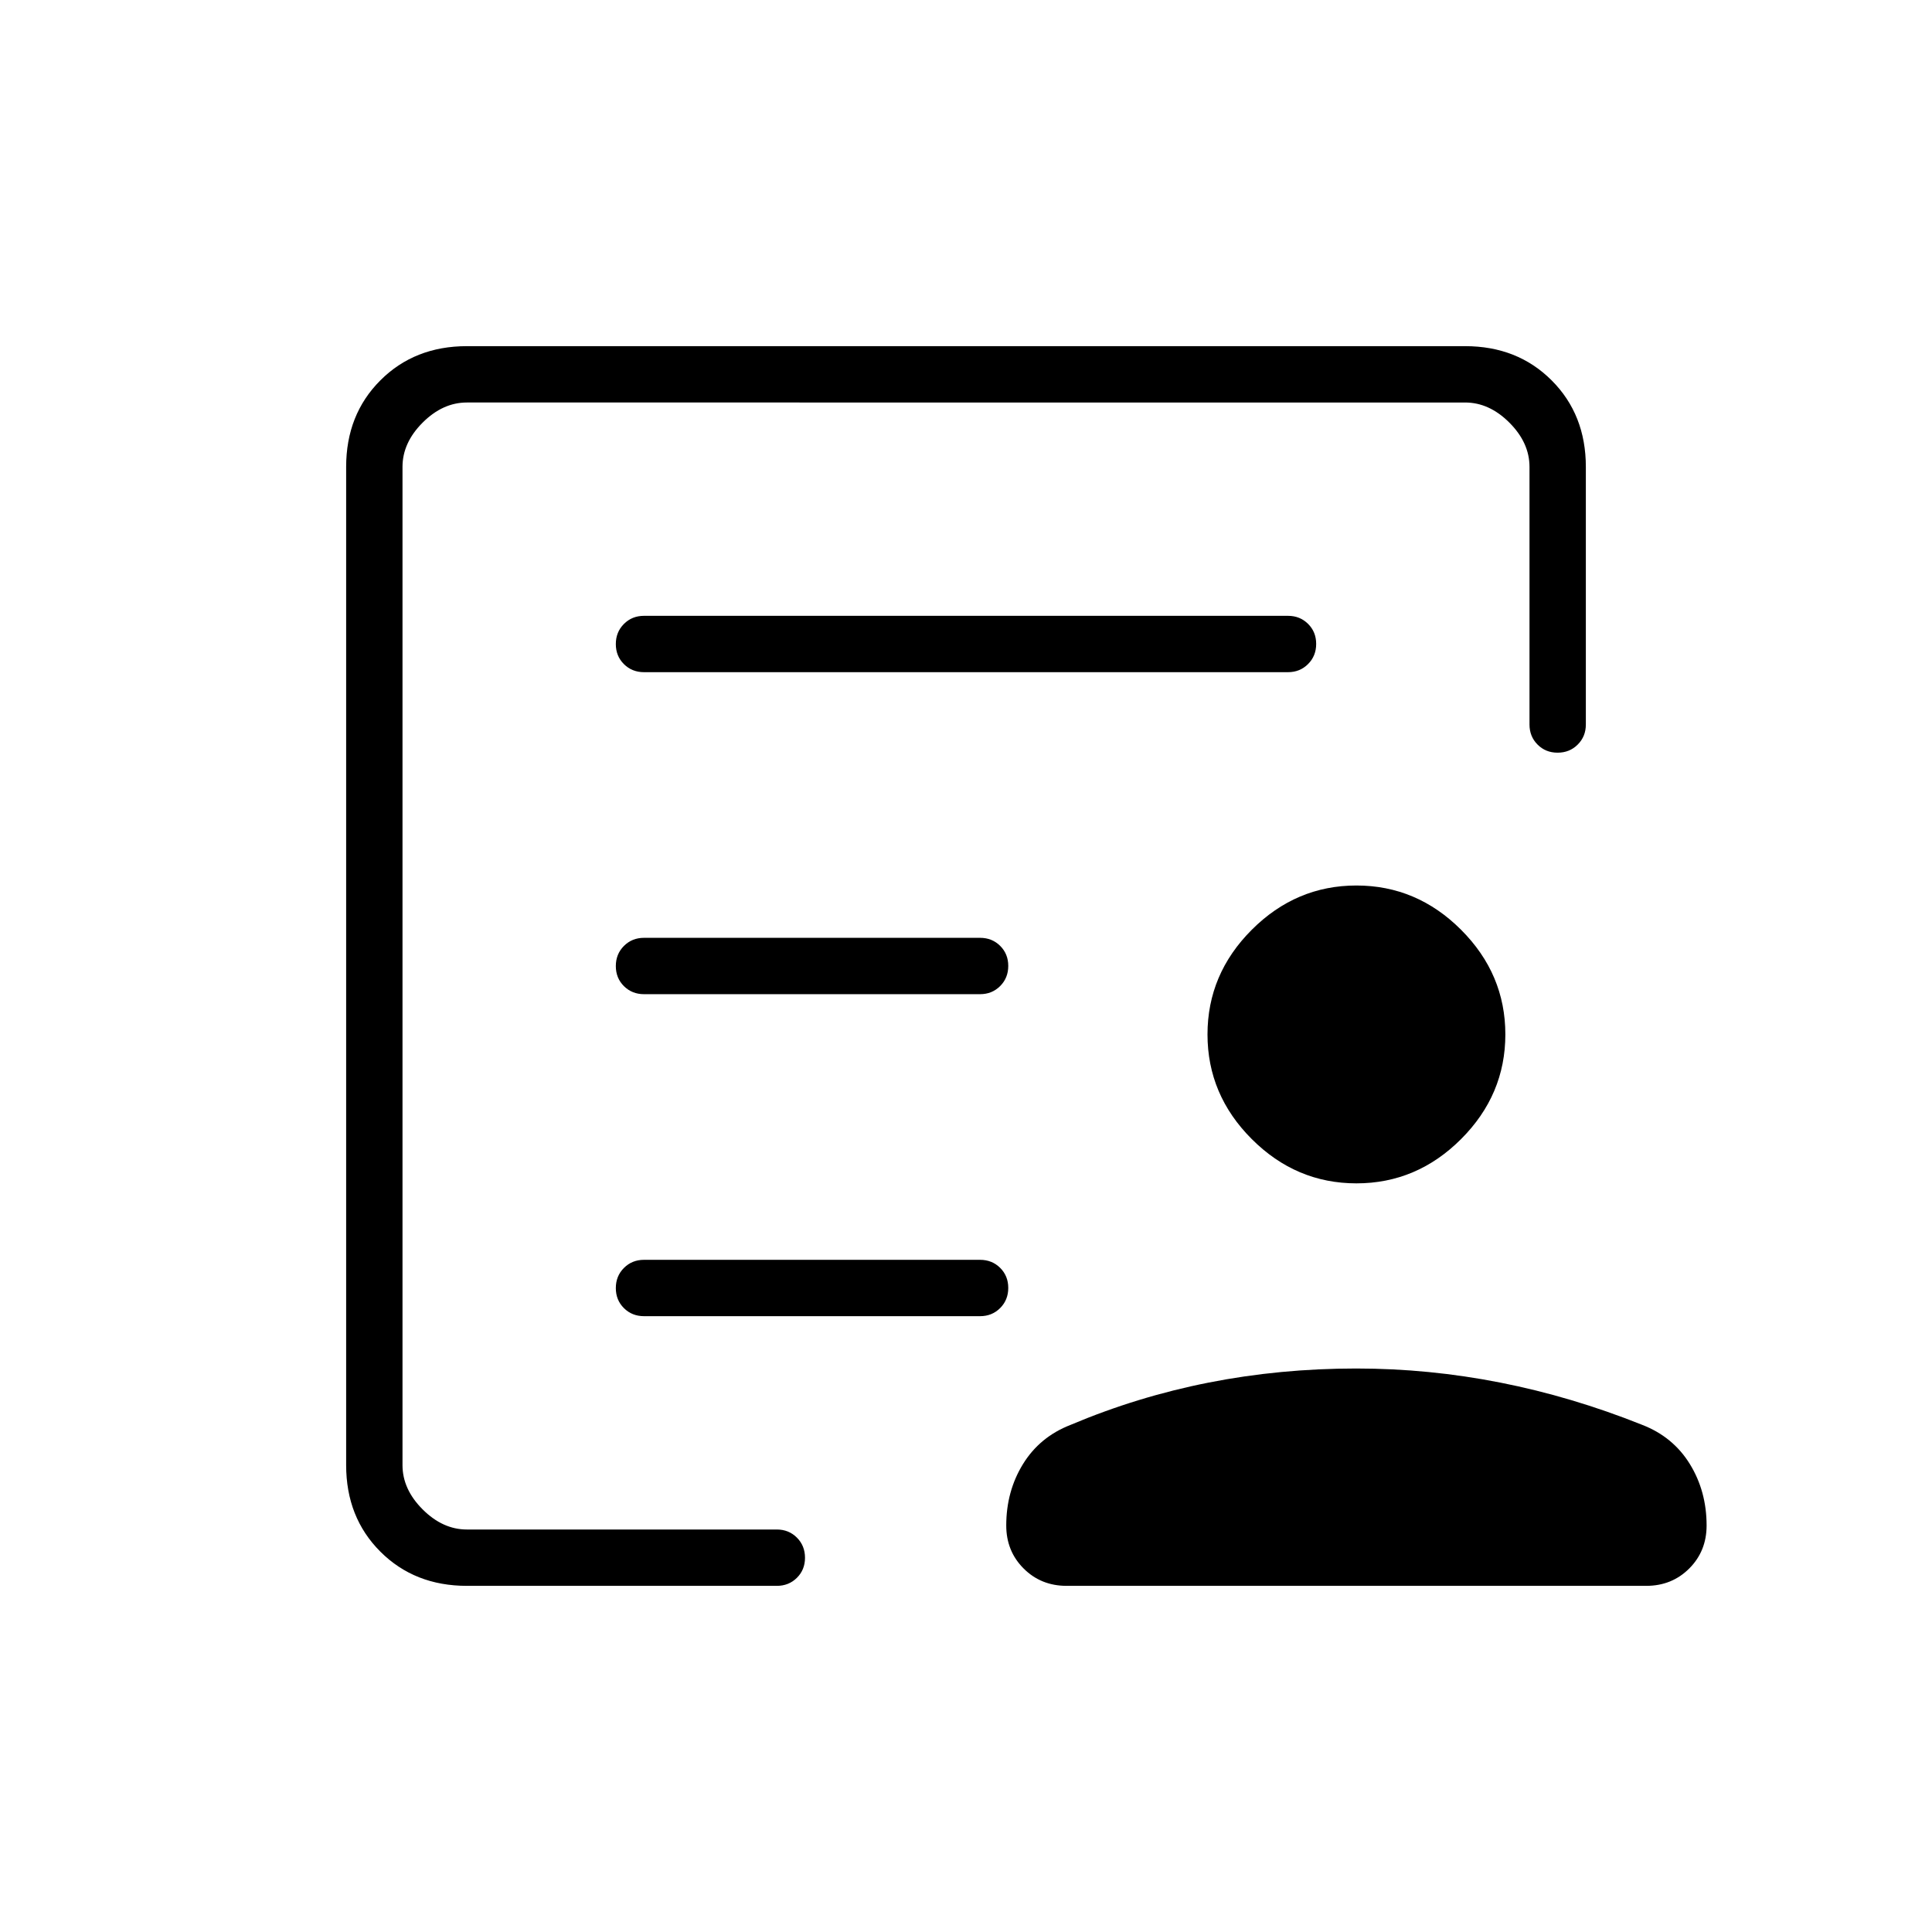 <svg xmlns="http://www.w3.org/2000/svg" height="24" viewBox="0 -960 960 960" width="24"><path d="M200-200v-560 164-24 420Zm120-266h167q5.95 0 9.98-4.04 4.02-4.03 4.02-10 0-5.96-4.02-9.96-4.03-4-9.98-4H320q-5.95 0-9.98 4.04-4.02 4.03-4.02 10 0 5.96 4.02 9.96 4.03 4 9.98 4Zm0 160h167q5.95 0 9.98-4.04 4.02-4.03 4.02-10 0-5.96-4.02-9.96-4.03-4-9.98-4H320q-5.95 0-9.98 4.04-4.02 4.03-4.02 10 0 5.96 4.02 9.96 4.03 4 9.98 4Zm0-320h320q5.95 0 9.97-4.04 4.03-4.03 4.03-10 0-5.96-4.03-9.96-4.02-4-9.97-4H320q-5.95 0-9.98 4.04-4.02 4.03-4.02 10 0 5.96 4.02 9.96 4.03 4 9.98 4Zm-88 454q-26 0-43-17t-17-43v-496q0-26 17-43t43-17h496q26 0 43 17t17 43v128q0 5.95-4.04 9.97-4.03 4.03-10 4.03-5.96 0-9.96-4.03-4-4.02-4-9.97v-128q0-12-10-22t-22-10H232q-12 0-22 10t-10 22v496q0 12 10 22t22 10h154q5.95 0 9.98 4.04 4.02 4.03 4.02 10 0 5.96-4.02 9.96-4.03 4-9.98 4H232Zm442-200q-30 0-52-22t-22-52q0-30 22-52t52-22q30 0 52 22t22 52q0 30-22 52t-52 22Zm0 92q35.97 0 71.49 7Q781-266 816-252q15.33 5.94 23.67 19.47Q848-219 848-202q0 12.75-8.62 21.37Q830.75-172 818-172H530q-12.75 0-21.37-8.63Q500-189.25 500-202q0-17 8.33-30.53Q516.67-246.06 532-252q33.13-14 68.57-21 35.43-7 73.43-7Z"/></svg>